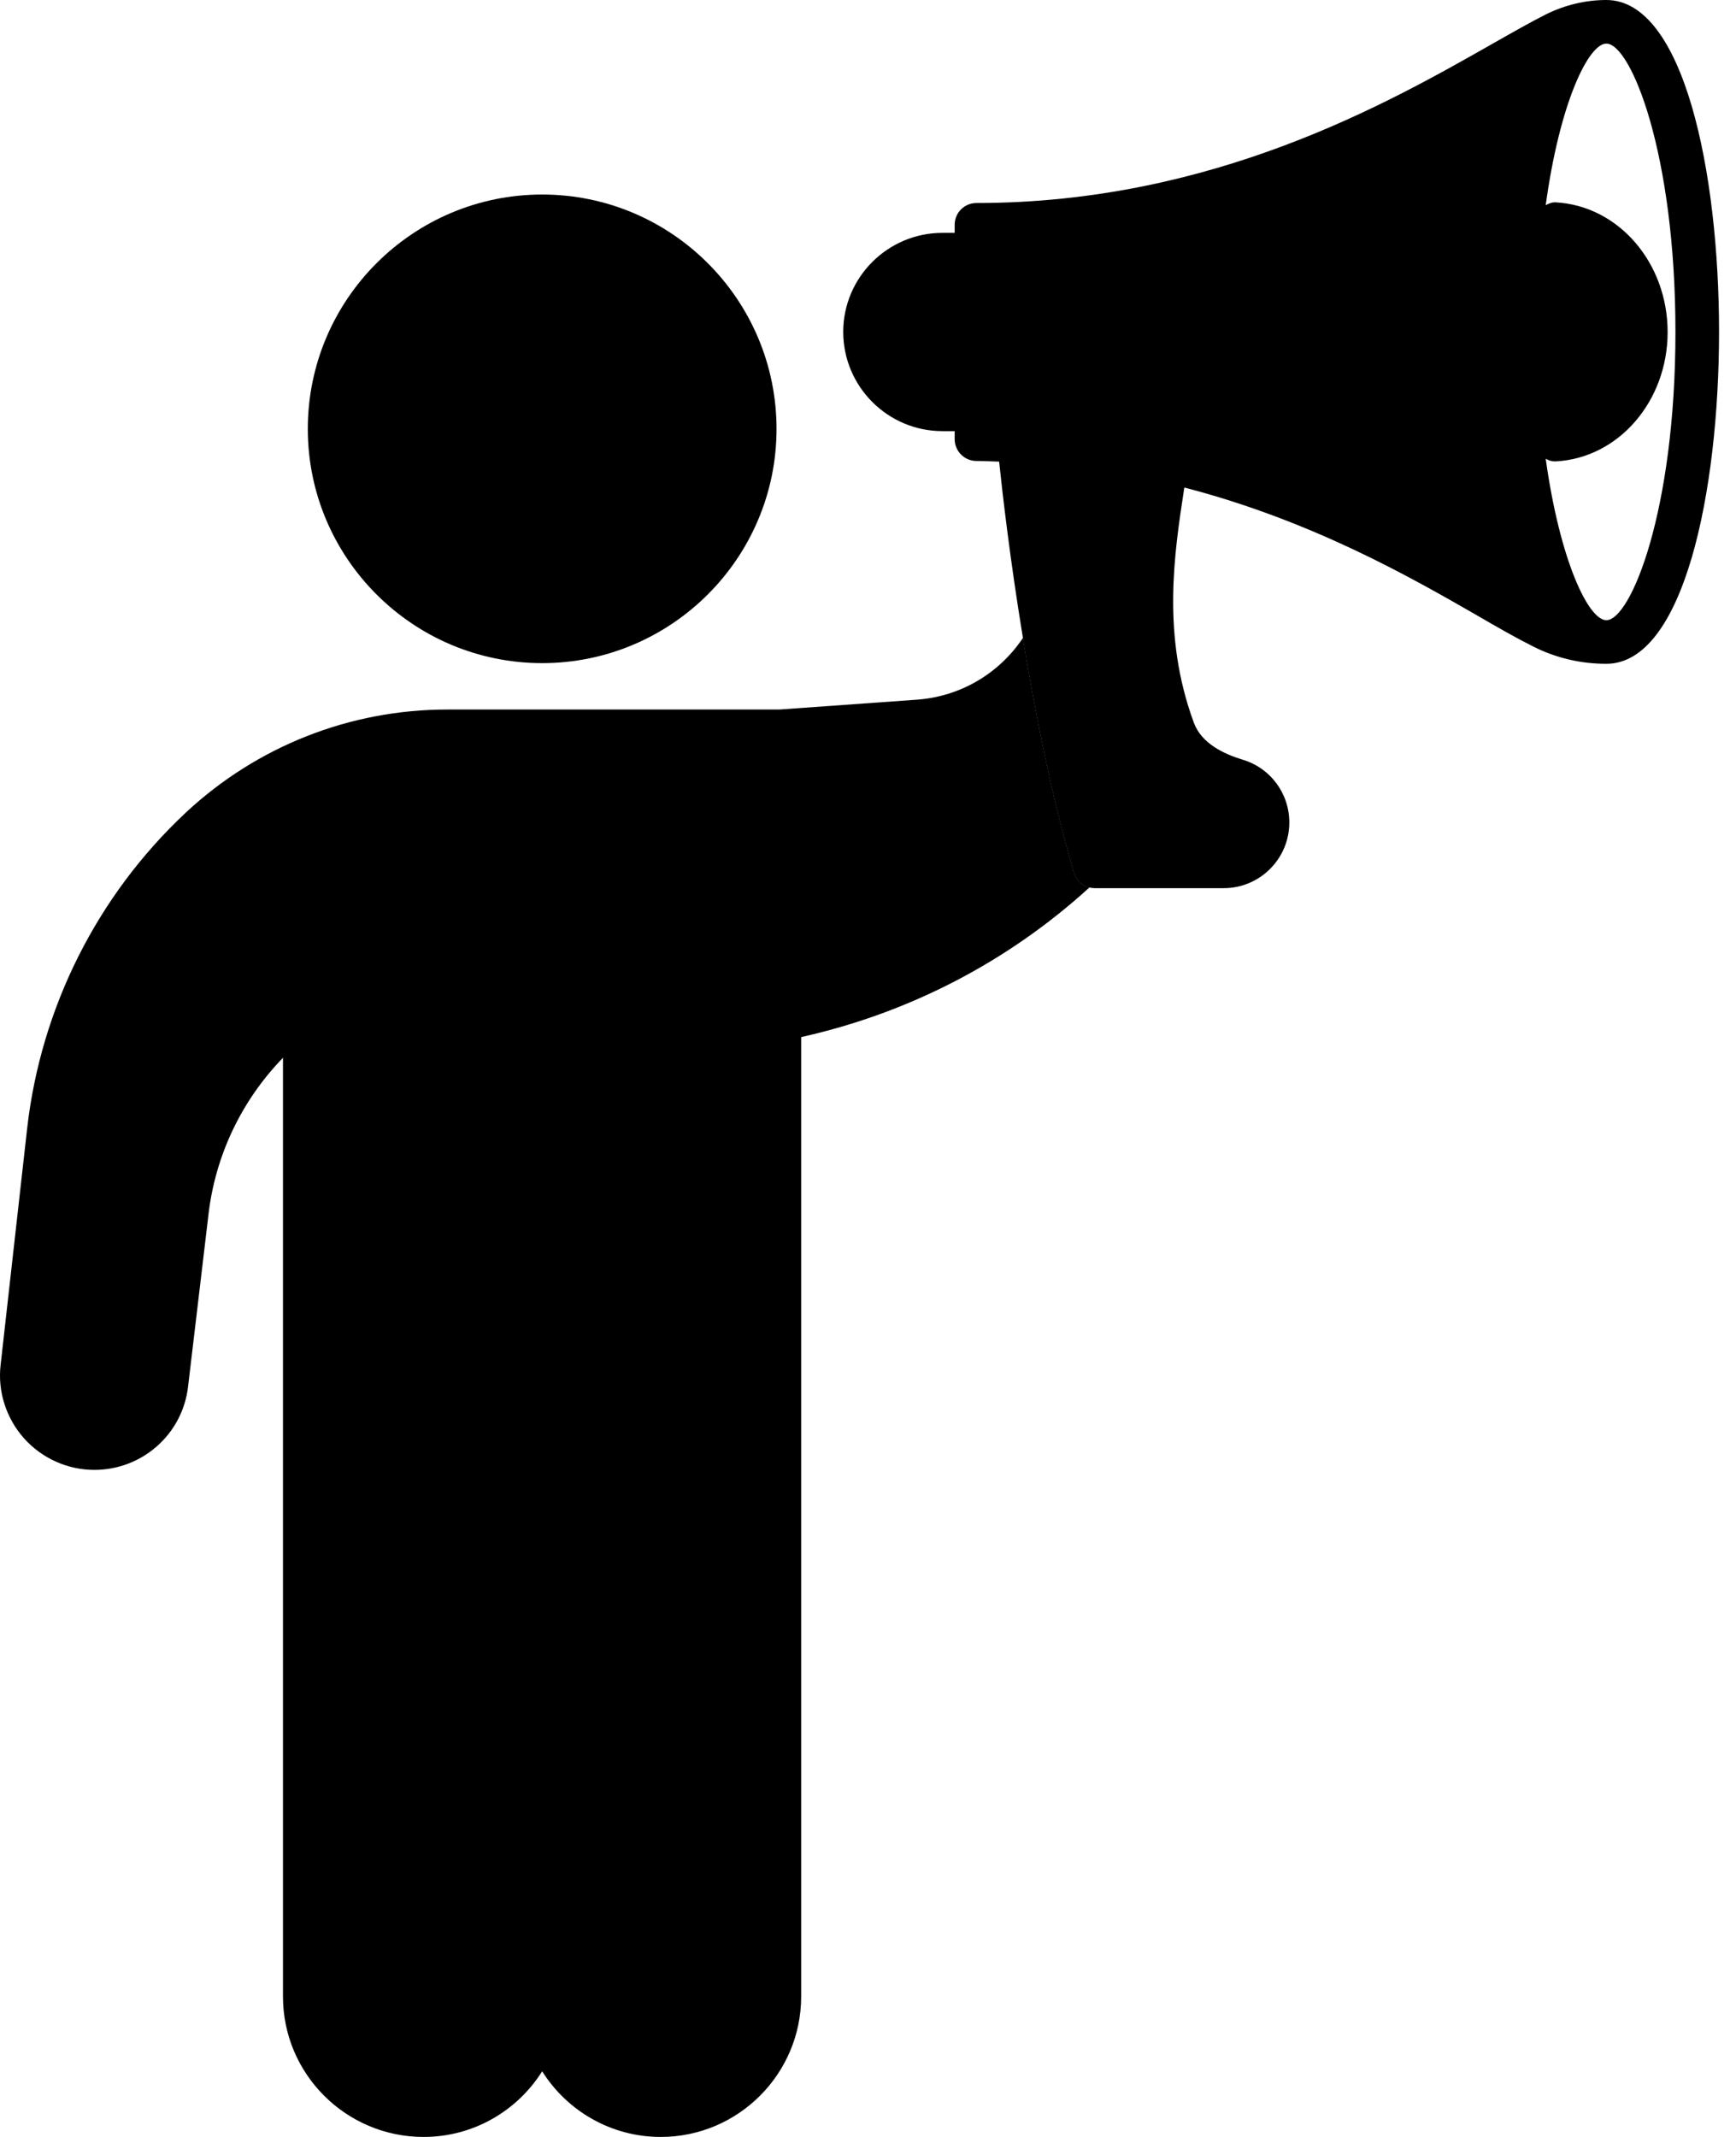 <svg width="26" height="32" viewBox="0 0 26 32"  xmlns="http://www.w3.org/2000/svg">
<path d="M4.61 6.423C4.61 4.486 6.184 2.913 8.12 2.913C10.056 2.913 11.63 4.486 11.63 6.423C11.63 8.356 10.056 9.93 8.12 9.93C6.184 9.93 4.61 8.356 4.61 6.423Z" />
<path d="M16.316 13.29C15.095 14.403 13.612 15.171 11.999 15.53V21.685V21.691V29.897C11.999 31.056 11.056 32 9.896 32C9.149 32 8.492 31.608 8.12 31.017C7.748 31.608 7.091 32 6.344 32C5.181 32 4.238 31.056 4.238 29.897V21.685C4.238 21.682 4.238 21.682 4.238 21.678V15.84C3.617 16.48 3.222 17.306 3.121 18.198L2.817 20.761C2.736 21.476 2.131 22.011 1.413 22.011C1.011 22.011 0.629 21.838 0.362 21.541C0.094 21.241 -0.037 20.839 0.009 20.441L0.407 16.895C0.613 15.089 1.456 13.411 2.781 12.17C3.849 11.174 5.24 10.625 6.7 10.625H11.673L13.726 10.478C14.373 10.433 14.954 10.096 15.317 9.558L15.32 9.551C15.503 10.665 15.751 11.935 16.084 13.065C16.117 13.179 16.205 13.26 16.316 13.29Z" />
<path d="M16.577 13.045C16.492 13.13 16.404 13.211 16.316 13.29C16.205 13.26 16.117 13.179 16.084 13.064C15.751 11.935 15.503 10.664 15.32 9.551L15.392 9.446C15.493 9.296 15.695 9.257 15.846 9.358C15.986 9.453 16.025 9.639 15.944 9.786L16.584 12.584C16.711 12.712 16.708 12.918 16.577 13.045Z" />
<path d="M24.058 0C23.748 0 23.438 0.075 23.16 0.212C22.938 0.323 22.667 0.477 22.357 0.653C20.789 1.544 18.167 3.04 14.624 3.04C14.445 3.04 14.298 3.184 14.298 3.367V3.487H14.115C13.296 3.487 12.629 4.153 12.629 4.97C12.629 5.789 13.296 6.456 14.115 6.456H14.298V6.576C14.298 6.756 14.445 6.903 14.624 6.903C14.739 6.903 14.85 6.909 14.964 6.913C15.013 7.383 15.127 8.379 15.32 9.551C15.503 10.665 15.751 11.935 16.084 13.065C16.117 13.179 16.205 13.26 16.316 13.29C16.342 13.296 16.368 13.3 16.398 13.3H18.327C18.869 13.3 19.31 12.859 19.31 12.317C19.31 11.879 19.026 11.497 18.602 11.373C18.334 11.291 17.994 11.135 17.88 10.821C17.397 9.512 17.586 8.291 17.736 7.311C17.74 7.308 17.74 7.304 17.74 7.301C19.637 7.794 21.103 8.63 22.109 9.208C22.435 9.398 22.716 9.558 22.964 9.682C23.307 9.855 23.676 9.94 24.058 9.94C25.217 9.94 25.746 7.363 25.746 4.97C25.746 2.576 25.217 0 24.058 0ZM24.058 9.287C23.79 9.287 23.363 8.398 23.15 6.87C23.193 6.893 23.235 6.909 23.284 6.909H23.3C24.241 6.86 24.976 6.008 24.976 4.973C24.976 3.935 24.241 3.082 23.3 3.03C23.245 3.027 23.196 3.047 23.15 3.073C23.359 1.541 23.79 0.653 24.058 0.653C24.424 0.653 25.093 2.292 25.093 4.97C25.093 7.647 24.424 9.287 24.058 9.287Z" />
</svg>
